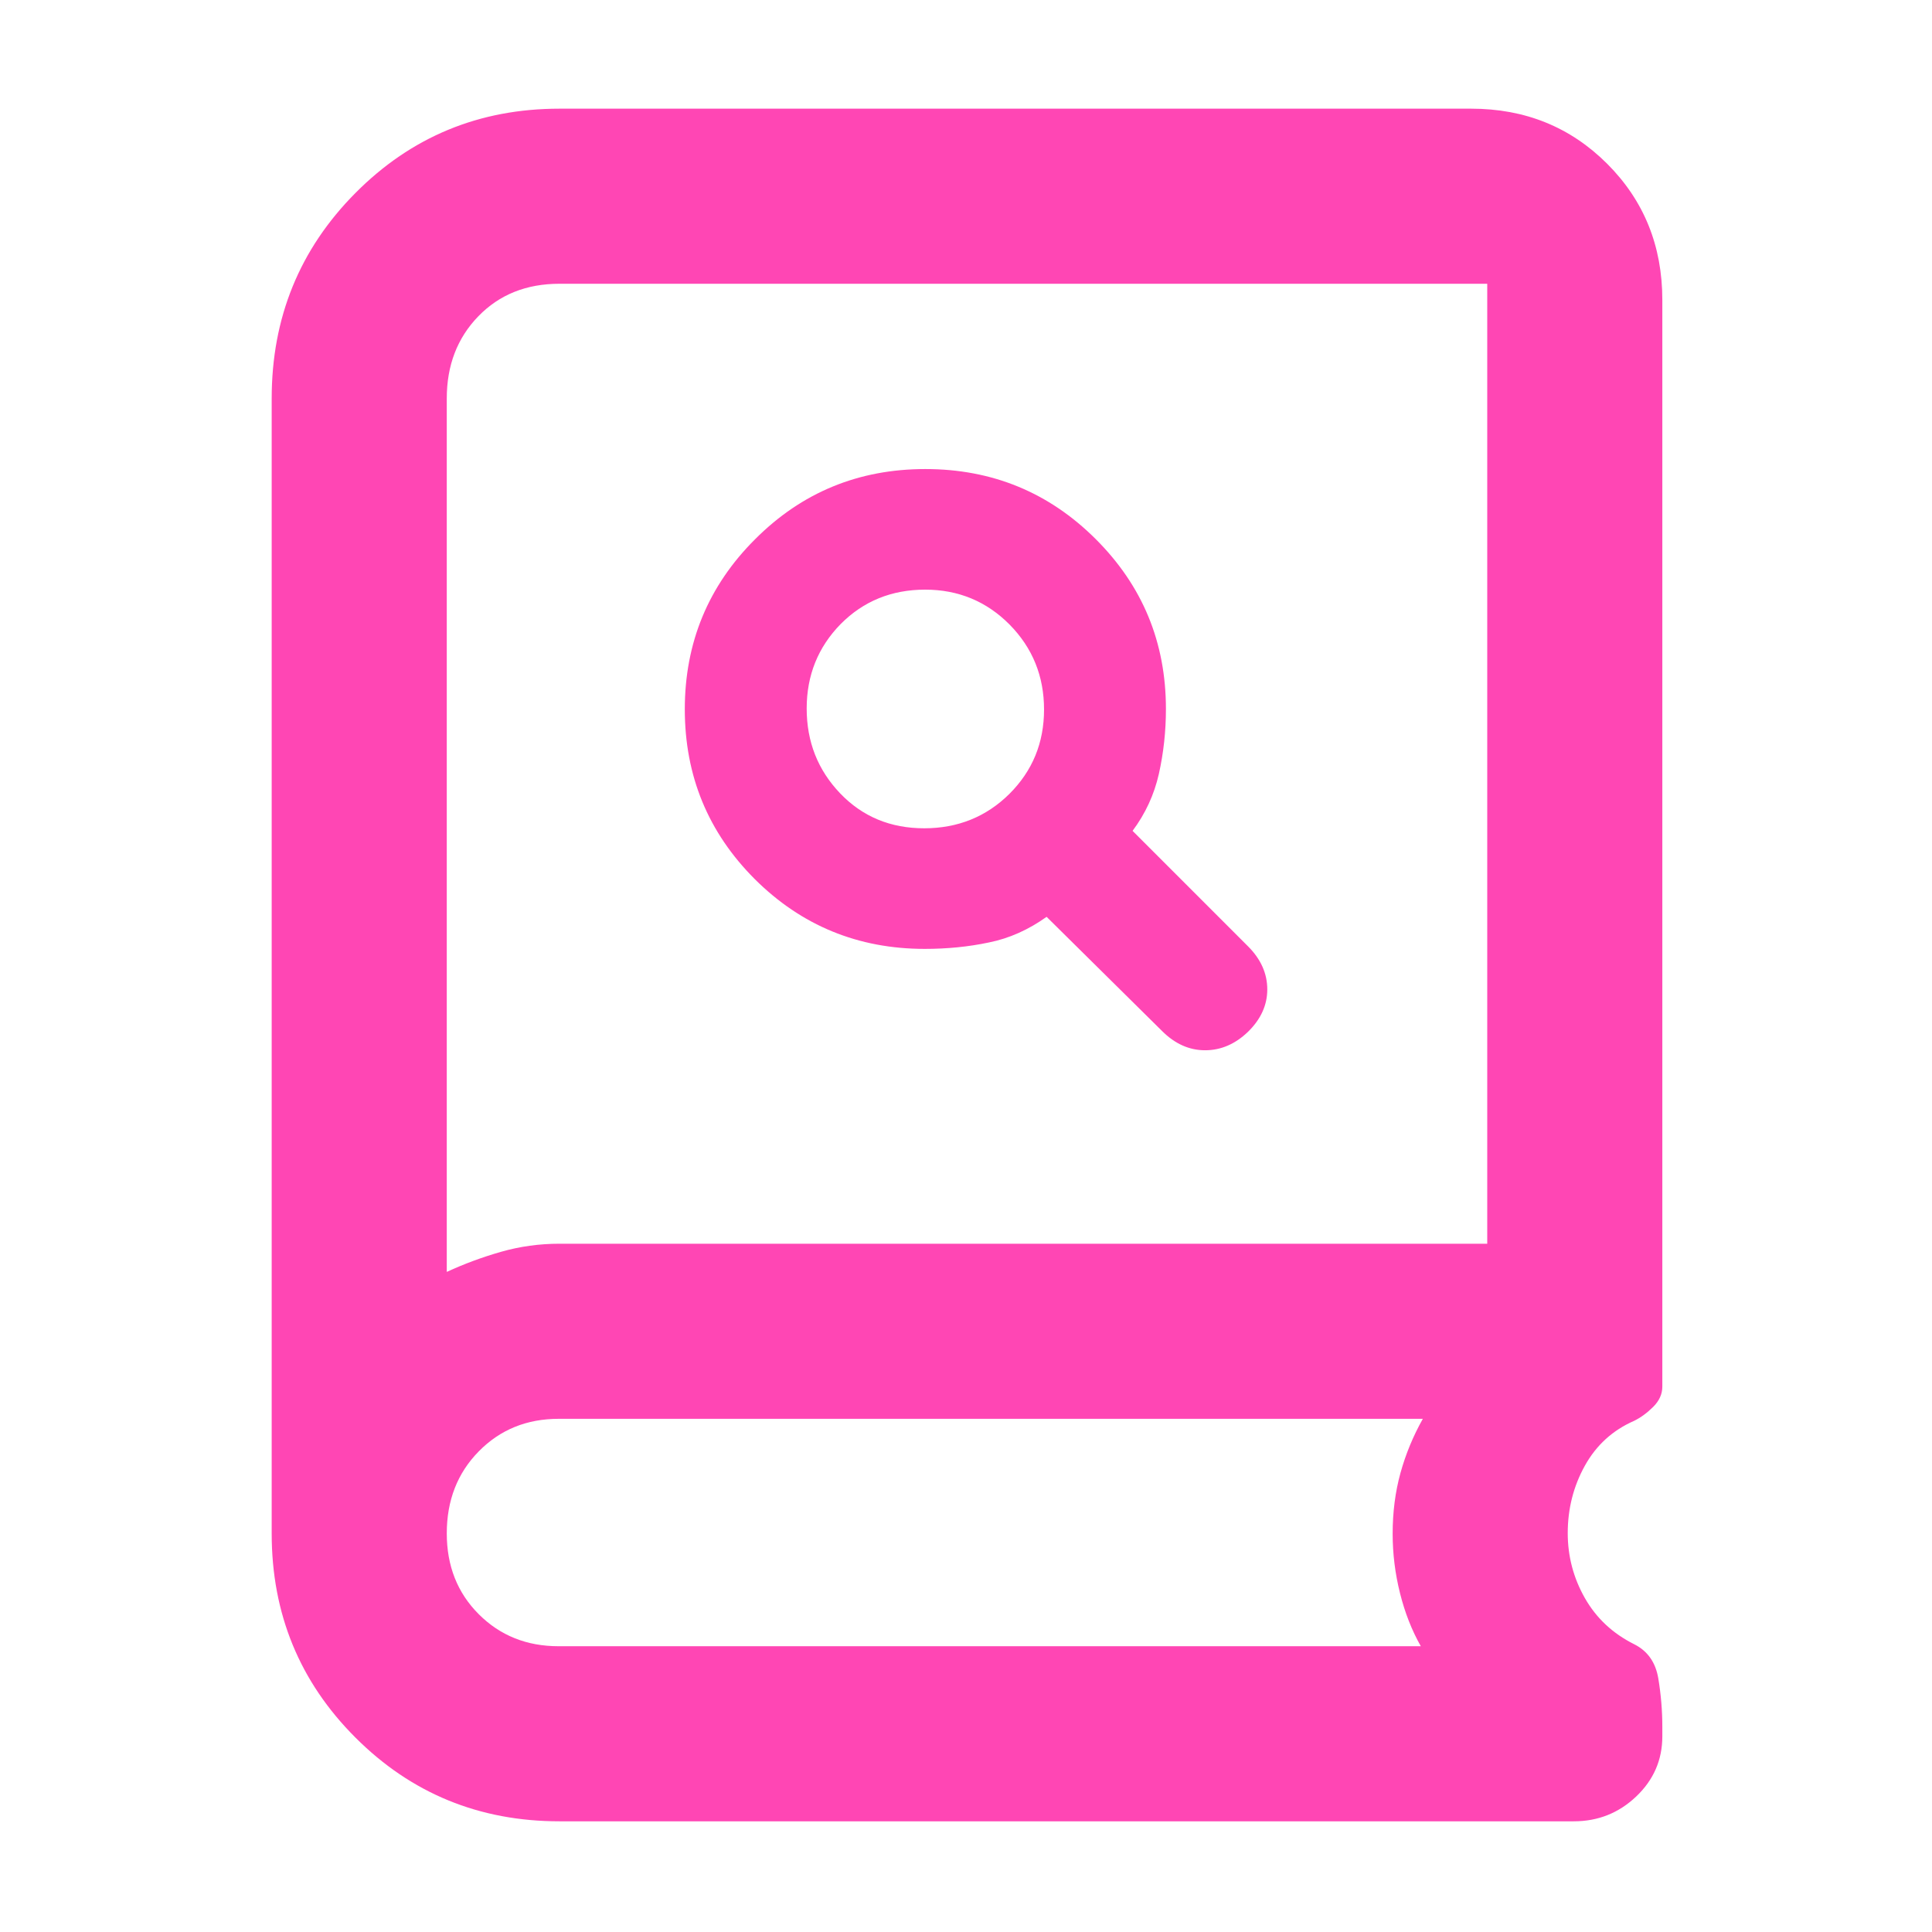 <svg height="48" viewBox="0 -960 960 960" width="48" xmlns="http://www.w3.org/2000/svg"><path fill="rgb(255, 70, 180)" d="m278-55c-39.86 0-73.657-13.87-101.39-41.61-27.74-27.733-41.61-61.53-41.61-101.39v-564c0-40.133 13.87-74.167 41.61-102.1 27.733-27.933 61.53-41.9 101.39-41.9h453c26.807 0 49.343 9.13 67.61 27.39 18.26 18.267 27.39 40.803 27.39 67.61v540c0 3.7-1.51 7.053-4.53 10.06-3.027 3.007-6.183 5.32-9.47 6.94-10.667 4.667-18.833 12.107-24.5 22.32s-8.5 21.373-8.5 33.48c0 11.527 2.833 22.277 8.5 32.25 5.667 9.967 13.833 17.617 24.5 22.95 6.667 3.333 10.667 9 12 17s2 16 2 24v4.82c0 11.66-4.323 21.607-12.97 29.84-8.653 8.227-18.997 12.34-31.03 12.34zm-56-273c8.667-4 17.673-7.333 27.02-10s19.007-4 28.98-4h461v-477h-461c-16.447 0-29.89 5.39-40.33 16.17-10.447 10.773-15.67 24.383-15.67 40.83zm55.54 186h428.46c-4.46-7.827-7.91-16.617-10.35-26.37-2.433-9.753-3.65-19.59-3.65-29.51 0-10.747 1.293-20.81 3.88-30.19 2.593-9.38 6.3-18.357 11.12-26.93h-429.39c-15.873 0-29.11 5.39-39.71 16.17-10.6 10.773-15.9 24.363-15.9 40.77 0 16.173 5.3 29.56 15.9 40.16s23.813 15.9 39.64 15.9zm181.948-346.5c-33.112 0-61.264-11.6-84.445-34.67-23.178-23.22-34.769-51.26-34.769-84.42 0-33.01 11.615-61.2 34.859-84.4 23.244-23.33 51.46-34.94 84.649-34.94 33.201 0 61.43 11.61 84.673 34.8 23.256 23.22 34.885 51.26 34.885 84.41 0 11.1-1.173 21.81-3.507 32.27-2.332 10.32-6.693 19.76-13.068 28.3l57.375 57.38c6.376 6.37 9.563 13.51 9.563 21.41 0 7.79-3.187 14.8-9.563 21.04-6.374 6.13-13.489 9.19-21.355 9.19-7.867 0-14.983-3.19-21.358-9.56l-57.375-56.74c-8.925 6.36-18.488 10.71-28.688 12.74-10.2 2.16-20.822 3.19-31.876 3.19zm-.242-59.93c16.741 0 30.843-5.74 42.318-17.09 11.475-11.46 17.213-25.36 17.213-41.93 0-16.58-5.712-30.62-17.124-42.21-11.411-11.48-25.386-17.35-41.922-17.35-16.741 0-30.741 5.74-42 17.09-11.259 11.48-16.894 25.5-16.894 41.95 0 16.58 5.547 30.6 16.653 42.21 11.104 11.59 25.016 17.33 41.756 17.33z"/></svg>